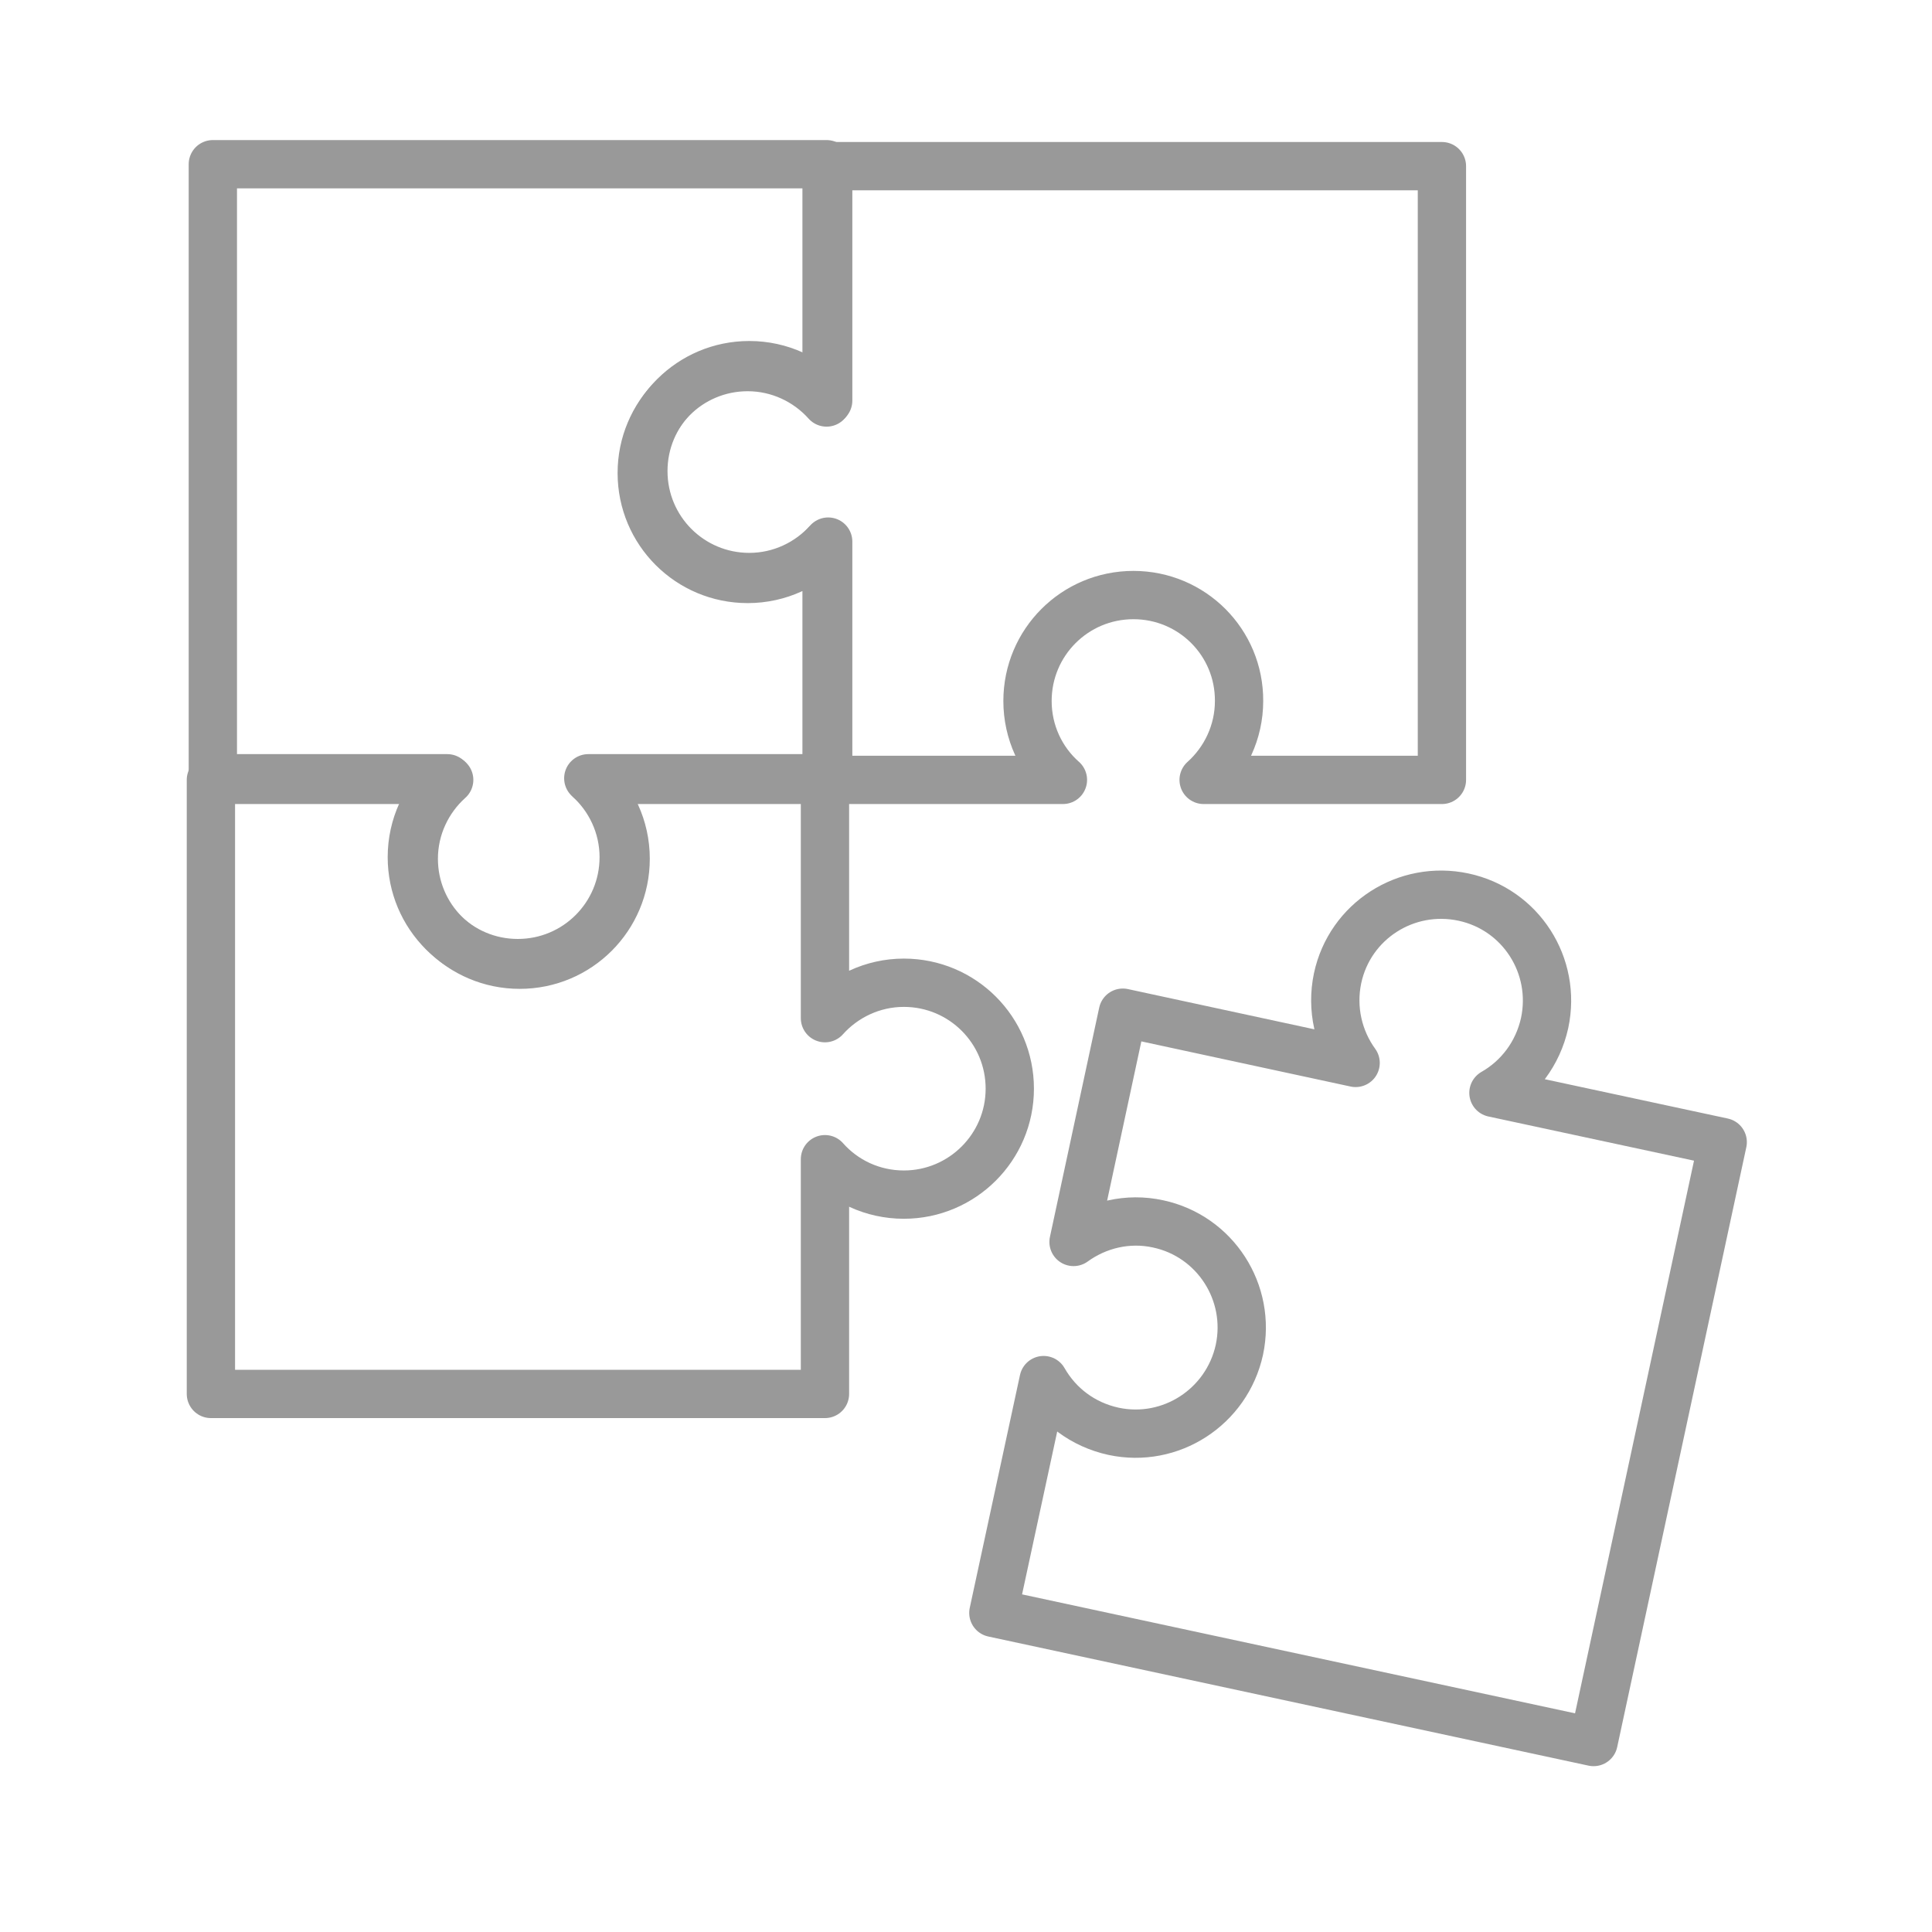 <?xml version="1.0" encoding="utf-8"?>
<!-- Generator: Adobe Illustrator 24.3.0, SVG Export Plug-In . SVG Version: 6.00 Build 0)  -->
<svg version="1.1" id="Layer_1" xmlns="http://www.w3.org/2000/svg" xmlns:xlink="http://www.w3.org/1999/xlink" x="0px" y="0px"
	 viewBox="0 0 600 600" style="enable-background:new 0 0 600 600;" xml:space="preserve">
<style type="text/css">
	.st0{fill:none;stroke:#999999;stroke-width:15;stroke-linejoin:round;stroke-miterlimit:10;}
</style>
<path class="st0" d="M199.3,146.9c0,18.2,14.7,32.9,32.9,32.9c9.7,0,18.5-4.2,24.5-11v72.9h-74c6.7,6,11,14.8,11,24.5
	c0,18.2-14.7,32.9-32.9,32.9s-32.9-14.7-32.9-32.9c0-9.7,4.2-18.5,11-24.5H66.1V51h190.6v74c-6-6.7-14.8-11-24.5-11
	C214,114,199.3,128.7,199.3,146.9z"/>
<path class="st0" d="M352,184.8c-18.2,0-32.9,14.7-32.9,32.9c0,9.7,4.2,18.5,11,24.5h-72.9v-74c-6,6.7-14.8,11-24.5,11
	c-18.2,0-32.9-14.7-32.9-32.9s14.7-32.9,32.9-32.9c9.7,0,18.5,4.2,24.5,11V51.6h190.6v190.6h-74c6.7-6,11-14.8,11-24.5
	C384.9,199.5,370.2,184.8,352,184.8z"/>
<path class="st0" d="M161.4,299.6c18.2,0,32.9-14.7,32.9-32.9c0-9.7-4.2-18.5-11-24.5h72.9v74c6-6.7,14.8-11,24.5-11
	c18.2,0,32.9,14.7,32.9,32.9S298.8,371,280.7,371c-9.7,0-18.5-4.2-24.5-11v72.9H65.5V242.2h74c-6.7,6-11,14.8-11,24.5
	C128.5,284.9,143.2,299.6,161.4,299.6z"/>
<path class="st0" d="M384.9,419.2c3.8-17.8-7.5-35.3-25.2-39.1c-9.5-2.1-19,0.3-26.3,5.6l15.3-71.2l72.3,15.6
	c-5.3-7.3-7.6-16.8-5.6-26.3c3.8-17.8,21.3-29,39.1-25.2s29,21.3,25.2,39.1c-2.1,9.5-8,17.2-15.9,21.7l71.2,15.3L494.9,541
	l-186.4-40.1l15.6-72.3c4.5,7.9,12.1,13.8,21.7,15.9C363.5,448.3,381,437,384.9,419.2z"/>
</svg>
